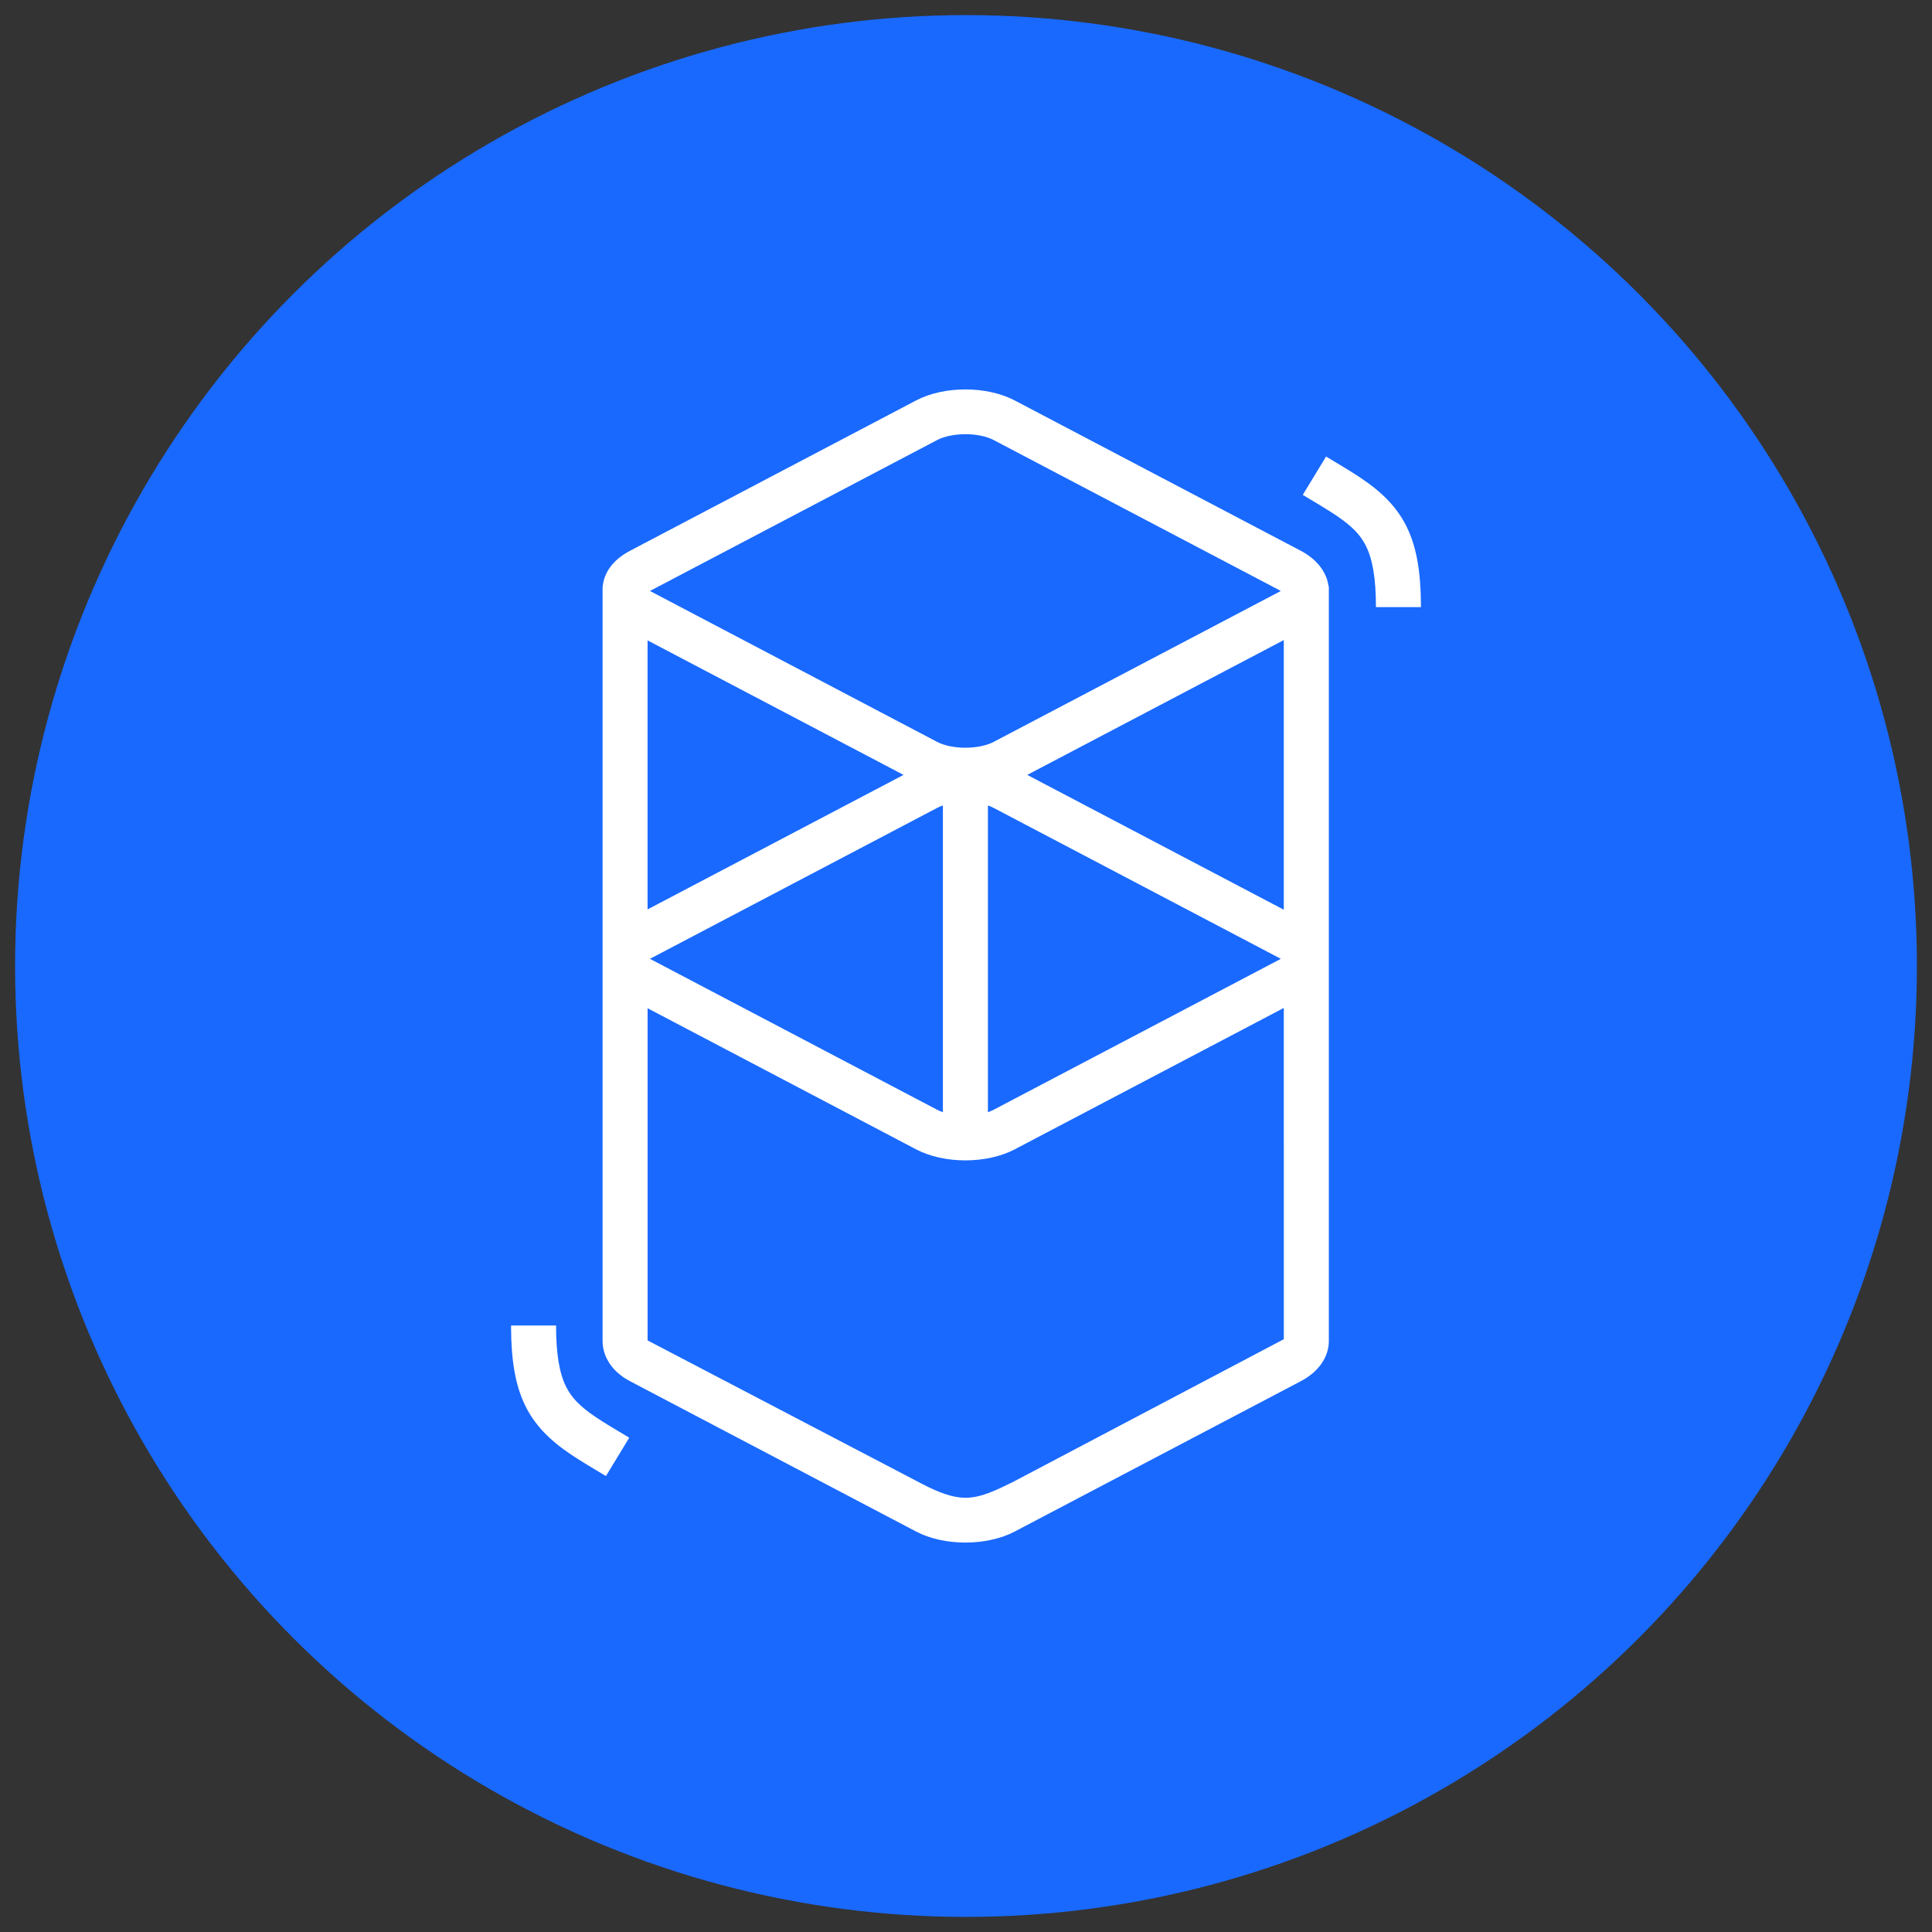 <svg version="1.1" viewBox="0 0 128 128" xmlns="http://www.w3.org/2000/svg"><rect x="0" y="0" width="128" height="128" fill="#333333" stroke="none"/><circle cx="64" cy="64" r="63" fill="#1969ff" stroke-width="1.608"/><path d="m60.691 26.532c1.857-0.976 4.682-0.976 6.539 0l18.948 9.957c1.118 0.588 1.732 1.463 1.843 2.367h0.018v50.049c-0.025 0.986-0.645 1.966-1.861 2.605l-18.948 9.957c-1.857 0.976-4.682 0.976-6.539 0l-18.947-9.957c-1.211-0.636-1.792-1.623-1.821-2.605-0.003-0.097-0.003-0.177-4.78e-4 -0.244l-1.2e-4 -49.484c-0.002-0.054-0.002-0.108-5.37e-4 -0.162l0.001-0.159 0.009-6e-5c0.084-0.914 0.67-1.767 1.812-2.367zm24.364 40.247-17.825 9.367c-1.857 0.976-4.682 0.976-6.539 0l-17.786-9.347v22.007l17.786 9.297c1.004 0.534 2.047 1.055 3.066 1.121l0.204 7e-3c1.062 3e-3 2.093-0.533 3.139-1.041l17.956-9.464zm-48.214 21.039c0 1.917 0.224 3.178 0.669 4.066 0.369 0.736 0.922 1.298 1.932 1.983l0.058 0.039c0.222 0.149 0.466 0.304 0.763 0.487l0.35 0.214 1.076 0.646-1.544 2.539-1.205-0.724-0.202-0.124c-0.348-0.214-0.637-0.398-0.906-0.578-2.878-1.931-3.952-4.035-3.973-8.415l-3.21e-4 -0.133zm25.628-34.454c-0.138 0.047-0.267 0.102-0.385 0.164l-18.947 9.957c-0.02 0.01-0.039 0.021-0.057 0.031l-0.016 0.009 0.03 0.017 0.043 0.023 18.947 9.957c0.118 0.062 0.247 0.116 0.385 0.164zm2.983 0v20.322c0.138-0.047 0.267-0.102 0.385-0.164l18.948-9.957c0.02-0.01 0.039-0.021 0.057-0.031l0.016-0.009-0.03-0.017-0.043-0.023-18.948-9.957c-0.118-0.062-0.247-0.116-0.385-0.164zm19.603-10.957-16.997 8.932 16.997 8.932zm-42.151 0.021v17.822l16.958-8.911zm22.933-13.272c-0.985-0.518-2.768-0.518-3.753 0l-18.947 9.957c-0.02 0.01-0.039 0.021-0.057 0.031l-0.016 0.009 0.03 0.017 0.043 0.023 18.947 9.957c0.985 0.518 2.768 0.518 3.753 0l18.948-9.957c0.02-0.01 0.039-0.021 0.057-0.031l0.016-0.009-0.03-0.017-0.043-0.023zm22.018 1.092 1.205 0.724 0.202 0.124c0.348 0.214 0.637 0.398 0.906 0.578 2.878 1.931 3.952 4.036 3.973 8.415l5.97e-4 0.133h-2.982c0-1.918-0.224-3.178-0.669-4.066-0.369-0.736-0.922-1.298-1.932-1.983l-0.058-0.039c-0.222-0.149-0.466-0.304-0.763-0.487l-0.35-0.214-1.076-0.646z" fill="#fff" stroke-width=".597"/></svg>